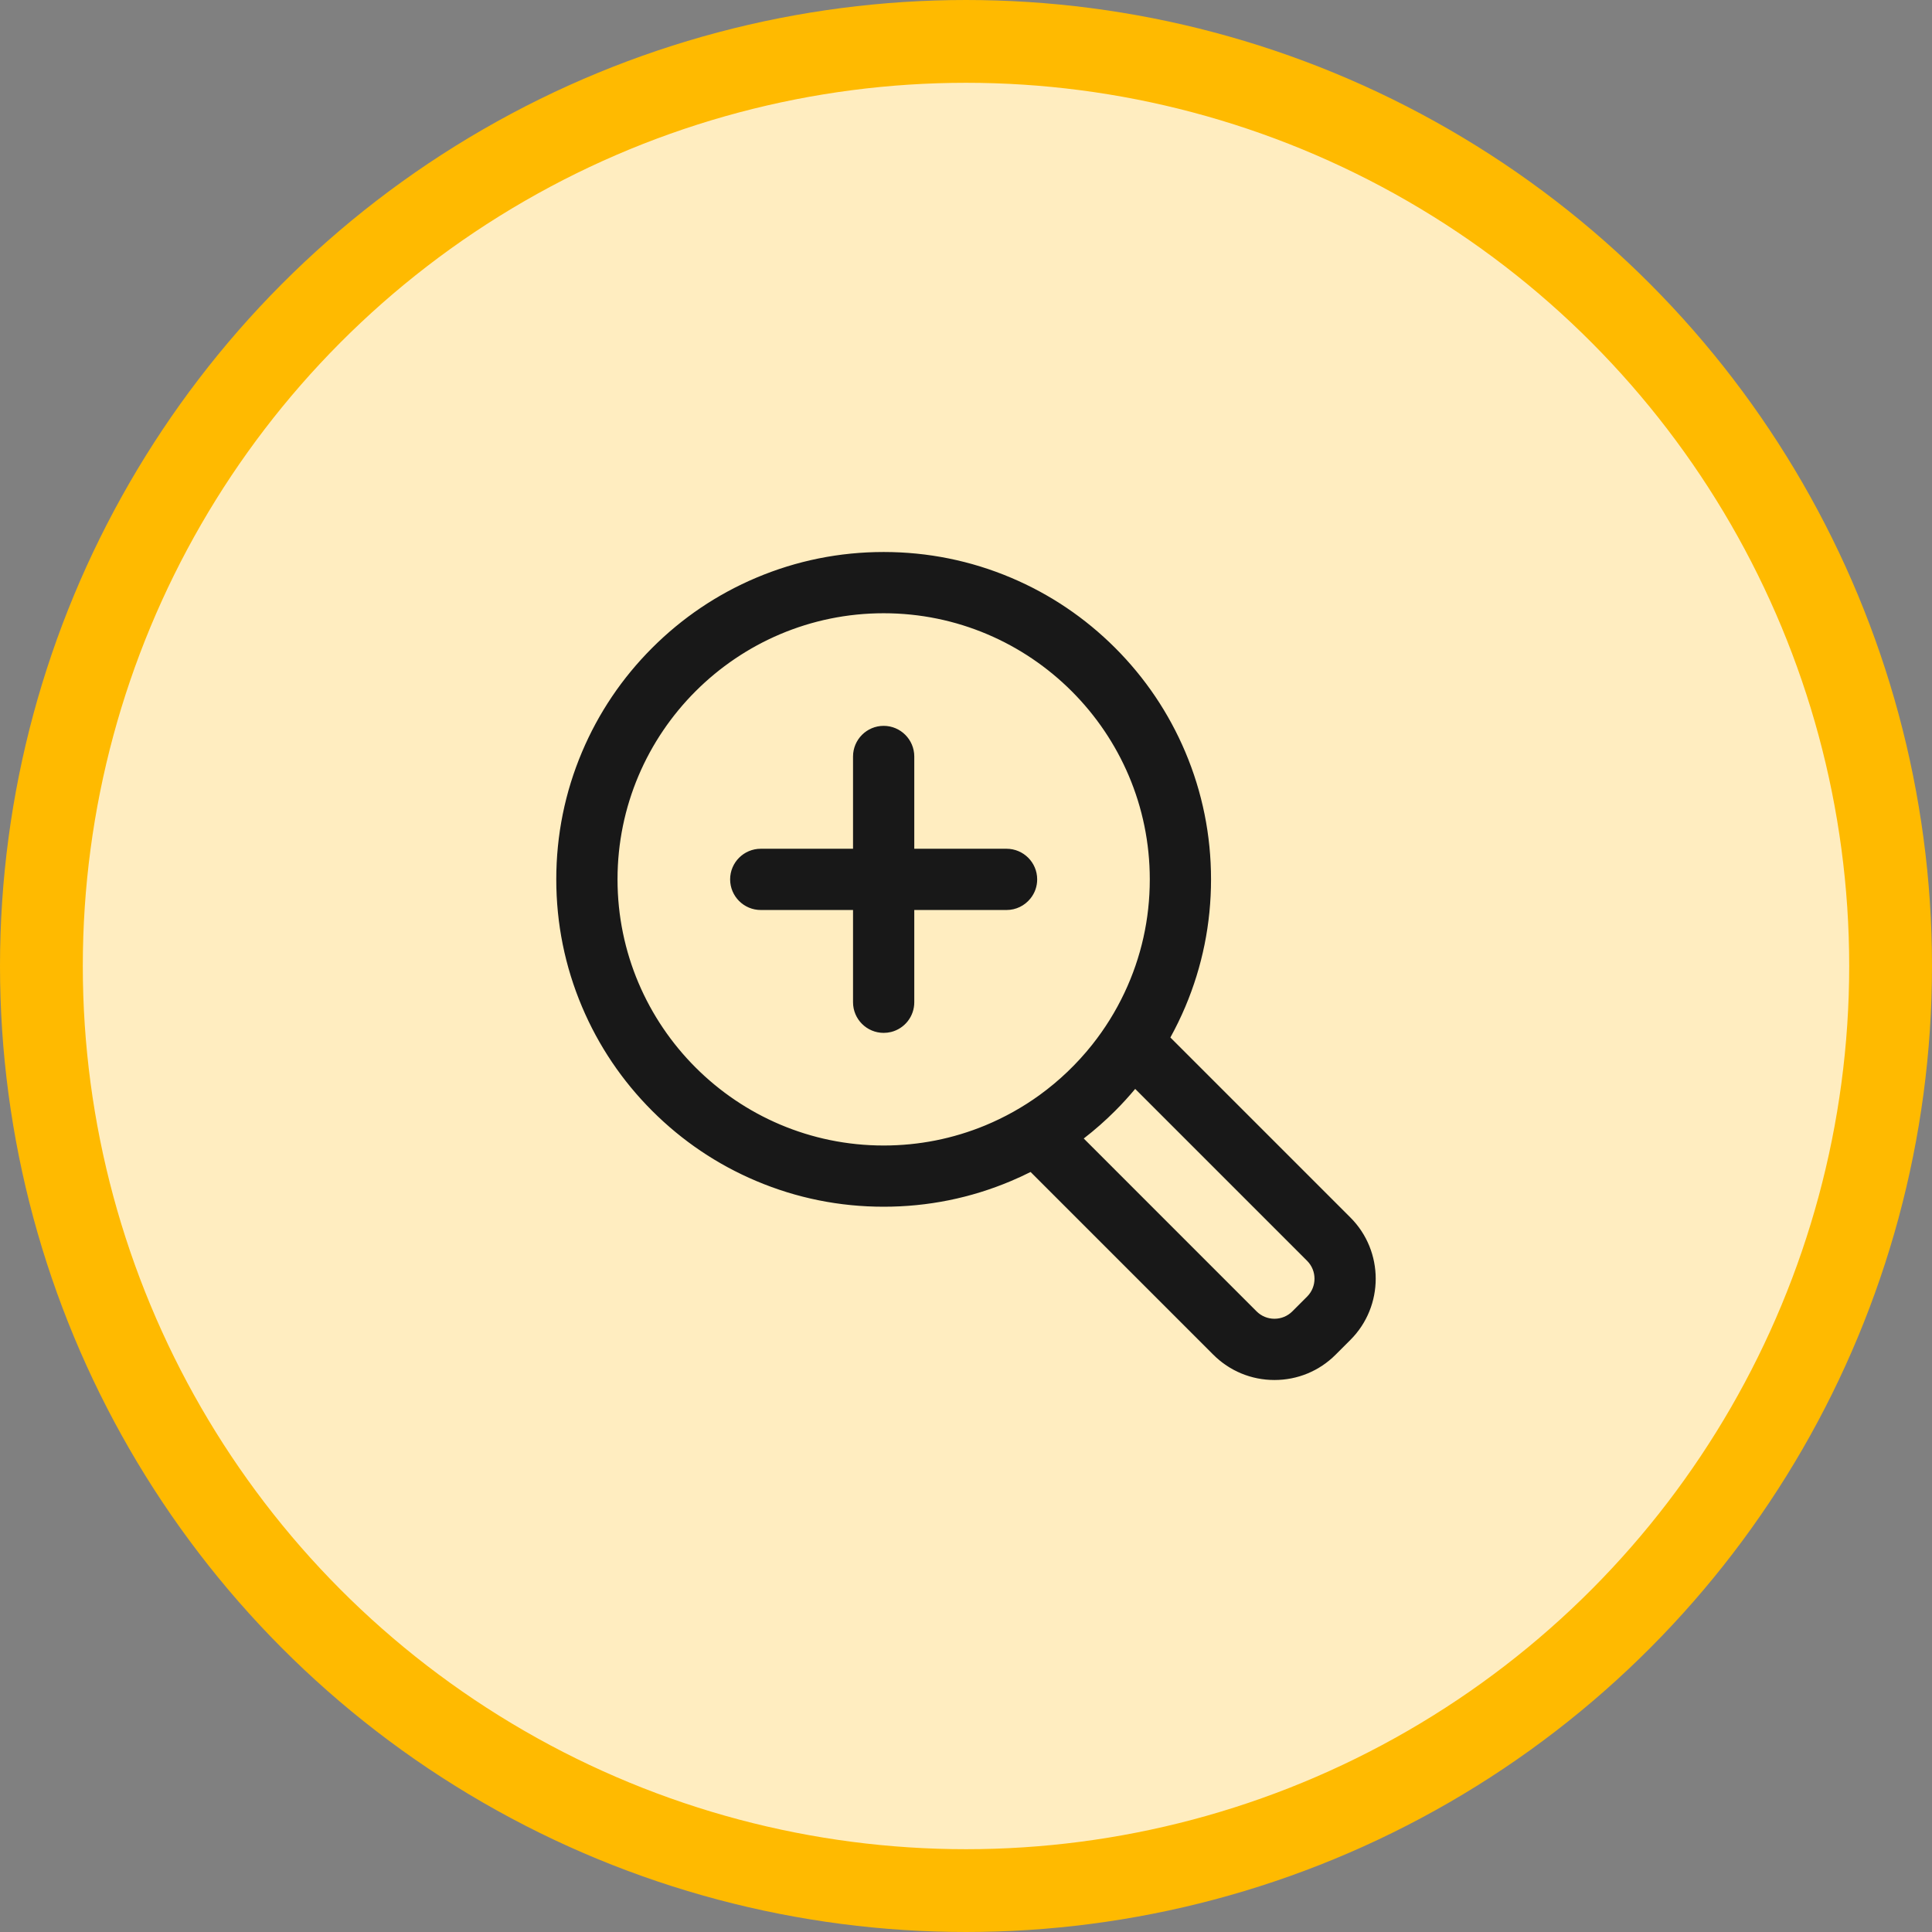 <svg width="70" height="70" viewBox="0 0 70 70" fill="none" xmlns="http://www.w3.org/2000/svg">
<rect x="0" y="0" width="70" height="70" fill="#808080" stroke="none"/>
<circle cx="35" cy="35" r="33.5" fill="#FFEDC0" stroke="#FFBA00" stroke-width="3"/>
<path d="M21.112 36.469C21.708 37.879 22.561 39.144 23.647 40.23C24.734 41.317 25.999 42.17 27.409 42.766C28.869 43.384 30.42 43.697 32.017 43.697C33.613 43.697 35.164 43.384 36.624 42.766C36.869 42.663 37.109 42.551 37.345 42.432L43.977 49.064C44.564 49.651 45.345 49.975 46.176 49.975C47.007 49.975 47.788 49.651 48.375 49.064L48.91 48.529C50.123 47.316 50.123 45.343 48.91 44.131L42.373 37.594C42.575 37.23 42.758 36.855 42.922 36.469C43.539 35.008 43.852 33.458 43.852 31.861C43.852 30.264 43.539 28.714 42.922 27.253C42.325 25.844 41.472 24.578 40.386 23.492C39.3 22.406 38.034 21.552 36.624 20.956C35.164 20.339 33.614 20.025 32.017 20.025C30.42 20.025 28.869 20.339 27.409 20.956C25.999 21.553 24.734 22.406 23.647 23.492C22.561 24.578 21.708 25.844 21.112 27.253C20.494 28.714 20.181 30.264 20.181 31.861C20.181 33.458 20.494 35.008 21.112 36.469ZM39.587 37.874C39.037 38.565 38.394 39.18 37.678 39.698C37.071 40.137 36.412 40.507 35.711 40.797C34.572 41.268 33.325 41.529 32.017 41.529C26.677 41.529 22.349 37.2 22.349 31.861C22.349 26.522 26.677 22.194 32.017 22.194C37.356 22.194 41.684 26.522 41.684 31.861C41.684 33.336 41.353 34.733 40.763 35.984C40.443 36.66 40.048 37.294 39.587 37.874ZM47.377 45.664C47.745 46.032 47.745 46.628 47.377 46.996L46.842 47.53C46.658 47.714 46.417 47.806 46.176 47.806C45.935 47.806 45.694 47.714 45.51 47.53L39.227 41.248C39.633 40.935 40.02 40.597 40.386 40.23C40.647 39.969 40.895 39.697 41.129 39.416L47.377 45.664Z" fill="#181818"/>
<path d="M46.176 50C45.339 50 44.551 49.674 43.959 49.082L37.34 42.463C37.105 42.581 36.868 42.691 36.634 42.789C35.17 43.409 33.617 43.722 32.017 43.722C30.416 43.722 28.863 43.409 27.399 42.789C25.986 42.192 24.718 41.337 23.629 40.248C22.541 39.16 21.686 37.892 21.088 36.479C20.469 35.015 20.155 33.462 20.155 31.861C20.155 30.261 20.469 28.707 21.088 27.244C21.686 25.831 22.541 24.563 23.63 23.474C24.718 22.386 25.986 21.53 27.399 20.933C28.863 20.314 30.416 20 32.017 20C33.617 20 35.17 20.314 36.634 20.933C38.047 21.53 39.315 22.386 40.404 23.474C41.492 24.562 42.347 25.831 42.945 27.244C43.564 28.707 43.878 30.261 43.878 31.861C43.878 33.462 43.564 35.015 42.945 36.479C42.786 36.854 42.605 37.227 42.405 37.59L48.928 44.113C50.15 45.335 50.15 47.325 48.928 48.547L48.393 49.082C47.801 49.674 47.014 50 46.176 50ZM37.35 42.401L43.995 49.046C44.577 49.629 45.352 49.949 46.176 49.949C47 49.949 47.775 49.629 48.358 49.046L48.892 48.511C50.095 47.308 50.095 45.351 48.892 44.148L42.342 37.598L42.351 37.582C42.554 37.216 42.738 36.838 42.898 36.459C43.515 35.002 43.827 33.455 43.827 31.861C43.827 30.268 43.515 28.721 42.898 27.263C42.303 25.857 41.452 24.594 40.368 23.51C39.284 22.426 38.021 21.575 36.614 20.98C35.157 20.363 33.61 20.051 32.017 20.051C30.423 20.051 28.876 20.363 27.419 20.98C26.012 21.575 24.749 22.426 23.665 23.51C22.581 24.594 21.73 25.857 21.135 27.263C20.519 28.721 20.206 30.268 20.206 31.861C20.206 33.455 20.519 35.002 21.135 36.459C21.73 37.866 22.581 39.129 23.665 40.213C24.749 41.297 26.012 42.148 27.419 42.743C28.876 43.359 30.423 43.672 32.017 43.672C33.61 43.672 35.157 43.359 36.614 42.743C36.852 42.642 37.094 42.53 37.334 42.409L37.35 42.401ZM46.176 47.832C45.918 47.832 45.675 47.731 45.492 47.548L39.189 41.245L39.212 41.228C39.619 40.914 40.008 40.573 40.368 40.213C40.625 39.956 40.874 39.682 41.109 39.4L41.127 39.378L47.395 45.646C47.772 46.023 47.772 46.637 47.395 47.014L46.86 47.548C46.677 47.731 46.435 47.832 46.176 47.832ZM39.266 41.25L45.528 47.513C45.701 47.686 45.931 47.781 46.176 47.781C46.421 47.781 46.651 47.686 46.824 47.513L47.359 46.978C47.716 46.621 47.716 46.039 47.359 45.682L41.13 39.453C40.9 39.729 40.656 39.997 40.404 40.248C40.049 40.604 39.666 40.941 39.266 41.25ZM32.017 41.554C26.672 41.554 22.324 37.206 22.324 31.861C22.324 26.517 26.672 22.168 32.017 22.168C37.361 22.168 41.709 26.517 41.709 31.861C41.709 33.306 41.399 34.697 40.786 35.995C40.468 36.668 40.071 37.306 39.607 37.89C39.055 38.583 38.411 39.199 37.692 39.719C37.08 40.162 36.416 40.533 35.72 40.821C34.544 41.307 33.298 41.554 32.017 41.554ZM32.017 22.219C26.7 22.219 22.374 26.544 22.374 31.861C22.374 37.178 26.7 41.504 32.017 41.504C33.291 41.504 34.531 41.258 35.701 40.774C36.393 40.487 37.053 40.119 37.663 39.678C38.377 39.16 39.018 38.548 39.567 37.858C40.029 37.277 40.424 36.643 40.74 35.973C41.35 34.682 41.659 33.298 41.659 31.861C41.659 26.544 37.333 22.219 32.017 22.219Z" fill="#181818"/>
<path d="M36.469 30.777H33.101V27.409C33.101 26.81 32.615 26.324 32.017 26.324C31.418 26.324 30.932 26.81 30.932 27.409V30.777H27.564C26.965 30.777 26.48 31.262 26.48 31.861C26.48 32.46 26.965 32.946 27.564 32.946H30.932V36.314C30.932 36.913 31.418 37.398 32.017 37.398C32.107 37.398 32.195 37.387 32.279 37.366C32.751 37.249 33.101 36.822 33.101 36.314V33.222V32.945H33.377H36.469C36.812 32.945 37.118 32.786 37.317 32.537C37.465 32.352 37.553 32.117 37.553 31.861C37.553 31.262 37.068 30.777 36.469 30.777Z" fill="#181818"/>
<path d="M32.017 37.423C31.405 37.423 30.907 36.926 30.907 36.314V32.971H27.564C26.952 32.971 26.454 32.473 26.454 31.861C26.454 31.249 26.952 30.752 27.564 30.752H30.907V27.409C30.907 26.797 31.405 26.299 32.017 26.299C32.628 26.299 33.126 26.797 33.126 27.409V30.752H36.469C37.081 30.752 37.579 31.249 37.579 31.861C37.579 32.115 37.495 32.355 37.336 32.553C37.124 32.818 36.808 32.971 36.469 32.971H33.126V36.314C33.126 36.825 32.78 37.267 32.285 37.391C32.197 37.412 32.107 37.423 32.017 37.423ZM27.564 30.802C26.98 30.802 26.505 31.277 26.505 31.861C26.505 32.445 26.98 32.92 27.564 32.92H30.958V36.314C30.958 36.898 31.433 37.373 32.017 37.373C32.103 37.373 32.189 37.362 32.273 37.341C32.745 37.224 33.075 36.801 33.075 36.314V32.92H36.469C36.793 32.92 37.094 32.775 37.297 32.521C37.448 32.332 37.528 32.104 37.528 31.861C37.528 31.277 37.053 30.802 36.469 30.802H33.075V27.409C33.075 26.825 32.6 26.35 32.017 26.35C31.433 26.35 30.958 26.825 30.958 27.409V30.802H27.564V30.802Z" fill="#181818"/>
</svg>
